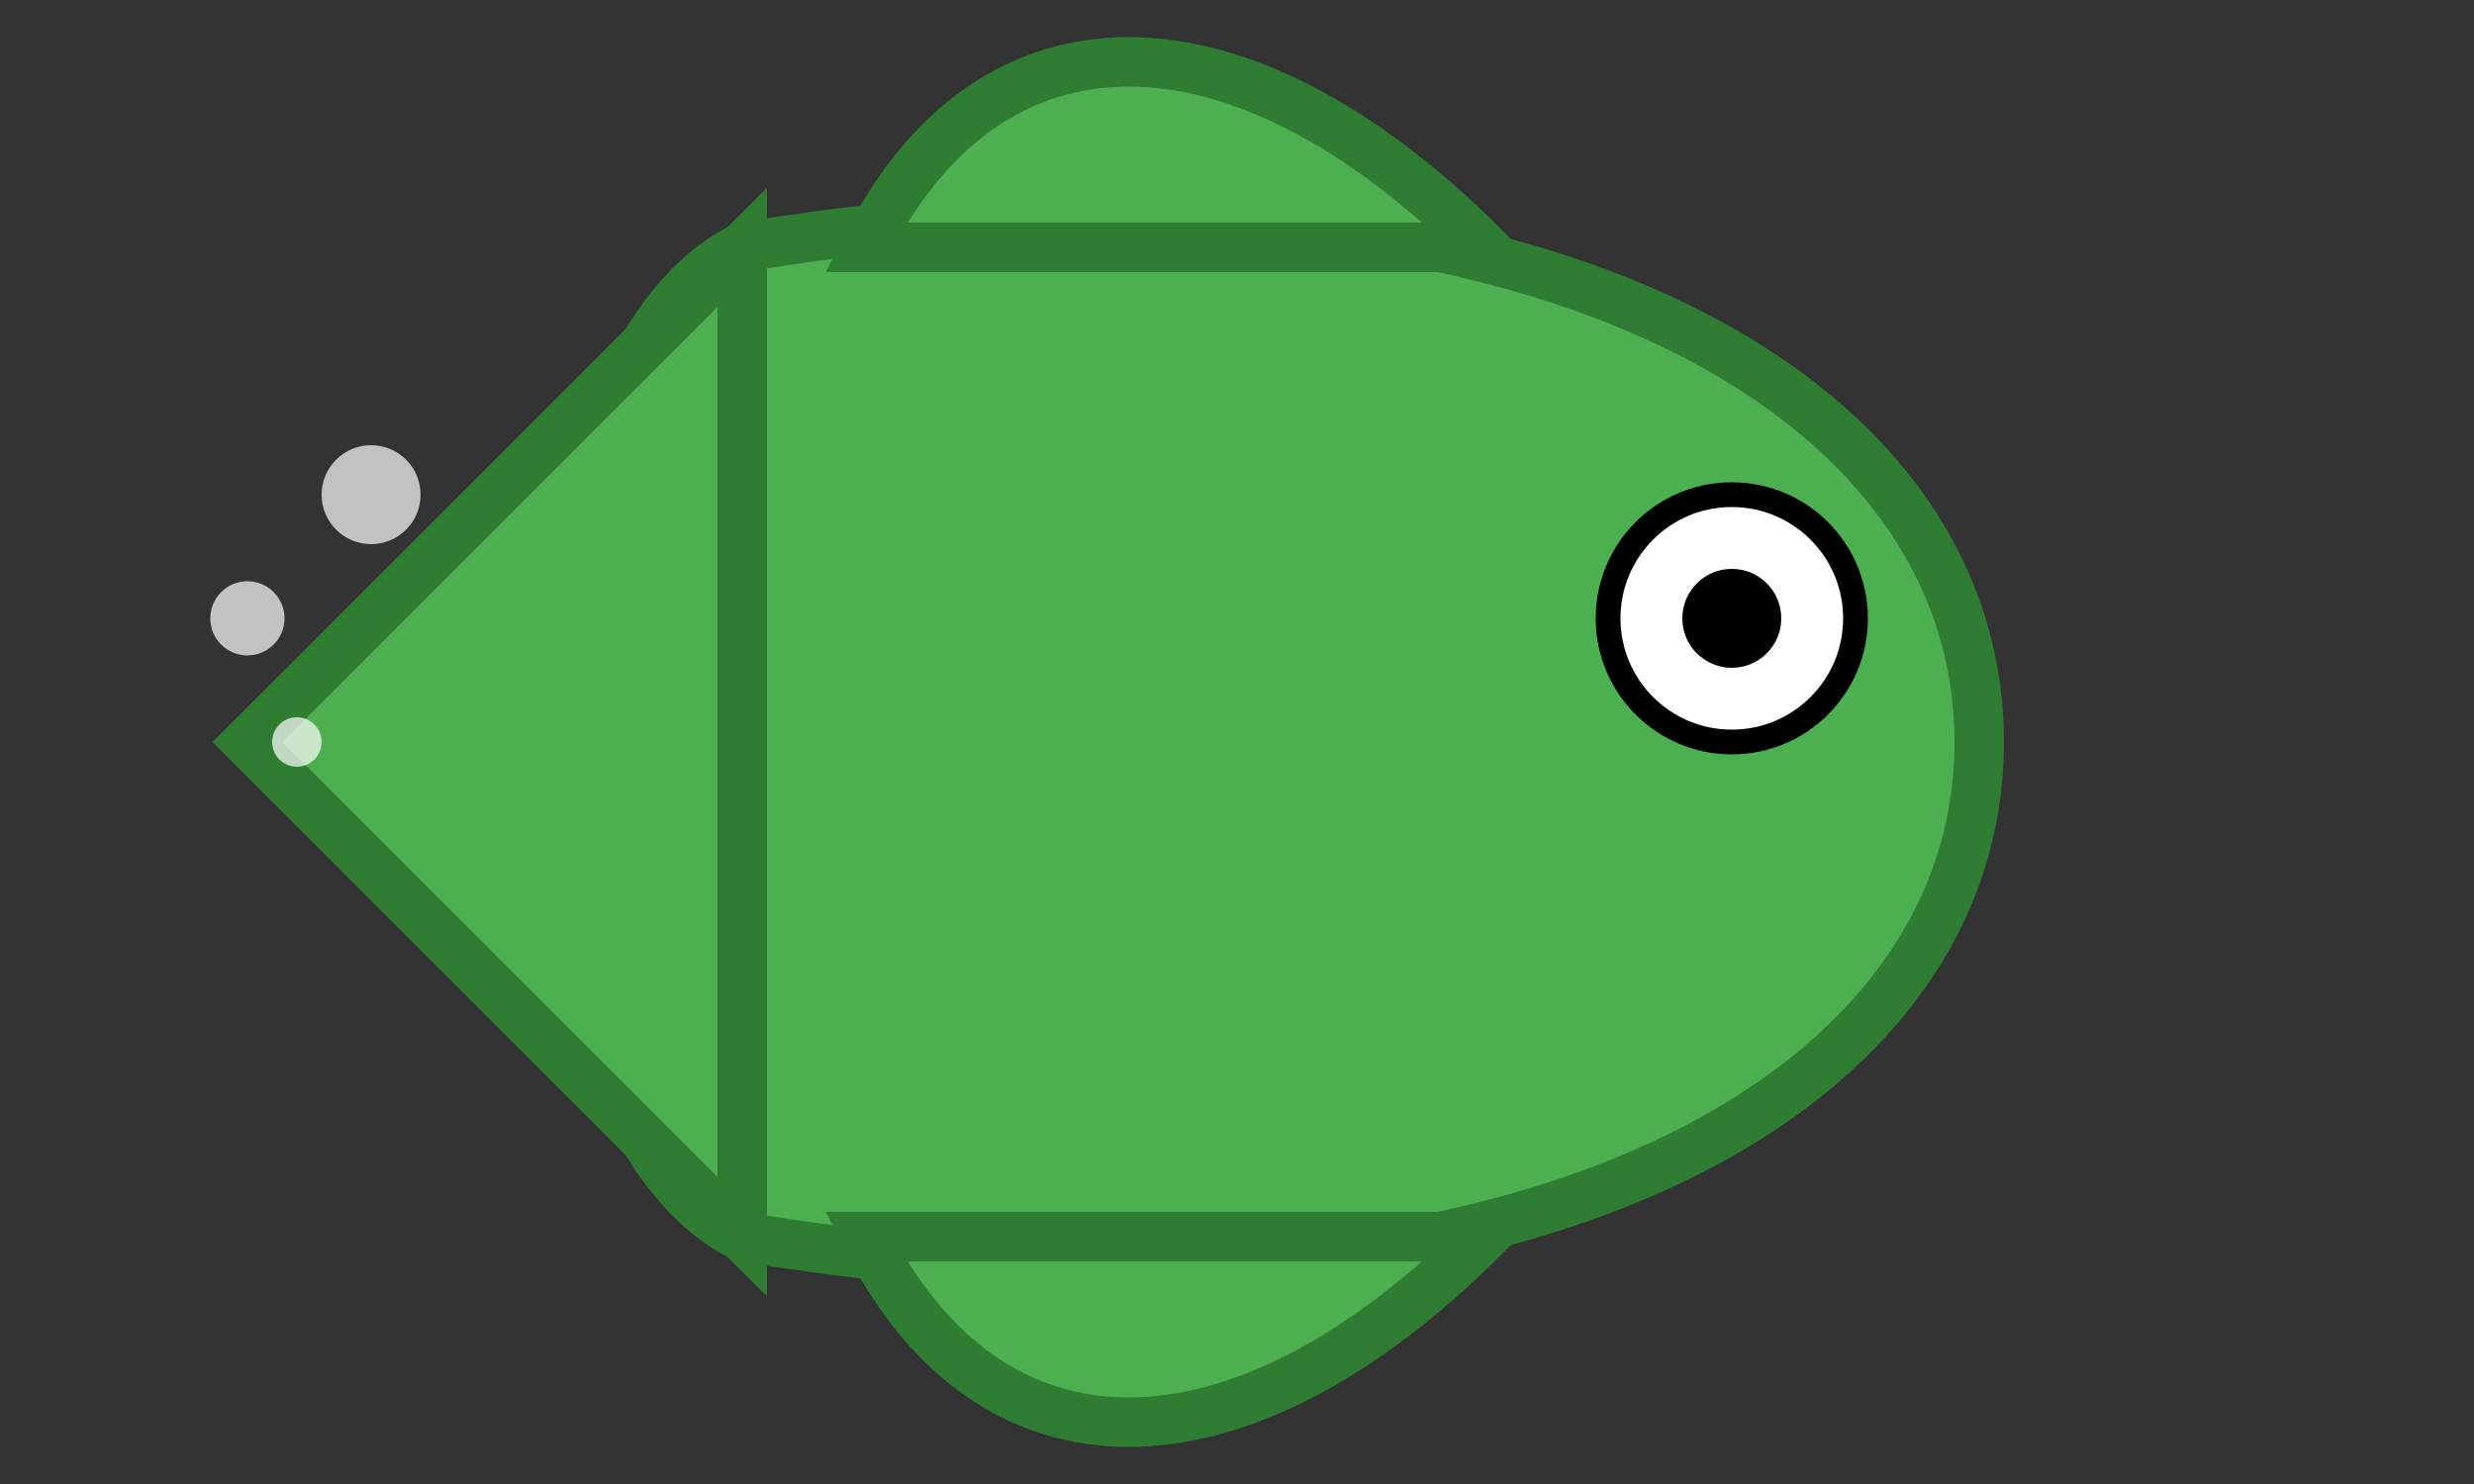 <?xml version="1.0" encoding="UTF-8" standalone="no"?>
<svg xmlns="http://www.w3.org/2000/svg" width="100" height="60" viewBox="0 0 100 60">
  <rect x="0" y="0" width="100" height="60" fill="#333333" stroke="none"/>
  <!-- Corpo del pesce sicuro (verde) -->
  <path d="M 80,30 C 80,15 60,5 30,10 C 20,15 20,45 30,50 C 60,55 80,45 80,30 Z" fill="#4CAF50" stroke="#2E7D32" stroke-width="2"/>
  
  <!-- Coda -->
  <path d="M 30,10 L 10,30 L 30,50 Z" fill="#4CAF50" stroke="#2E7D32" stroke-width="2"/>
  
  <!-- Occhio -->
  <circle cx="70" cy="25" r="5" fill="white" stroke="black" stroke-width="1"/>
  <circle cx="70" cy="25" r="2" fill="black"/>
  
  <!-- Pinna dorsale -->
  <path d="M 60,10 C 50,0 40,0 35,10 Z" fill="#4CAF50" stroke="#2E7D32" stroke-width="2"/>
  
  <!-- Pinna ventrale -->
  <path d="M 60,50 C 50,60 40,60 35,50 Z" fill="#4CAF50" stroke="#2E7D32" stroke-width="2"/>
  
  <!-- Bolle -->
  <circle cx="15" cy="20" r="2" fill="white" opacity="0.7"/>
  <circle cx="10" cy="25" r="1.5" fill="white" opacity="0.7"/>
  <circle cx="12" cy="30" r="1" fill="white" opacity="0.7"/>
</svg>

